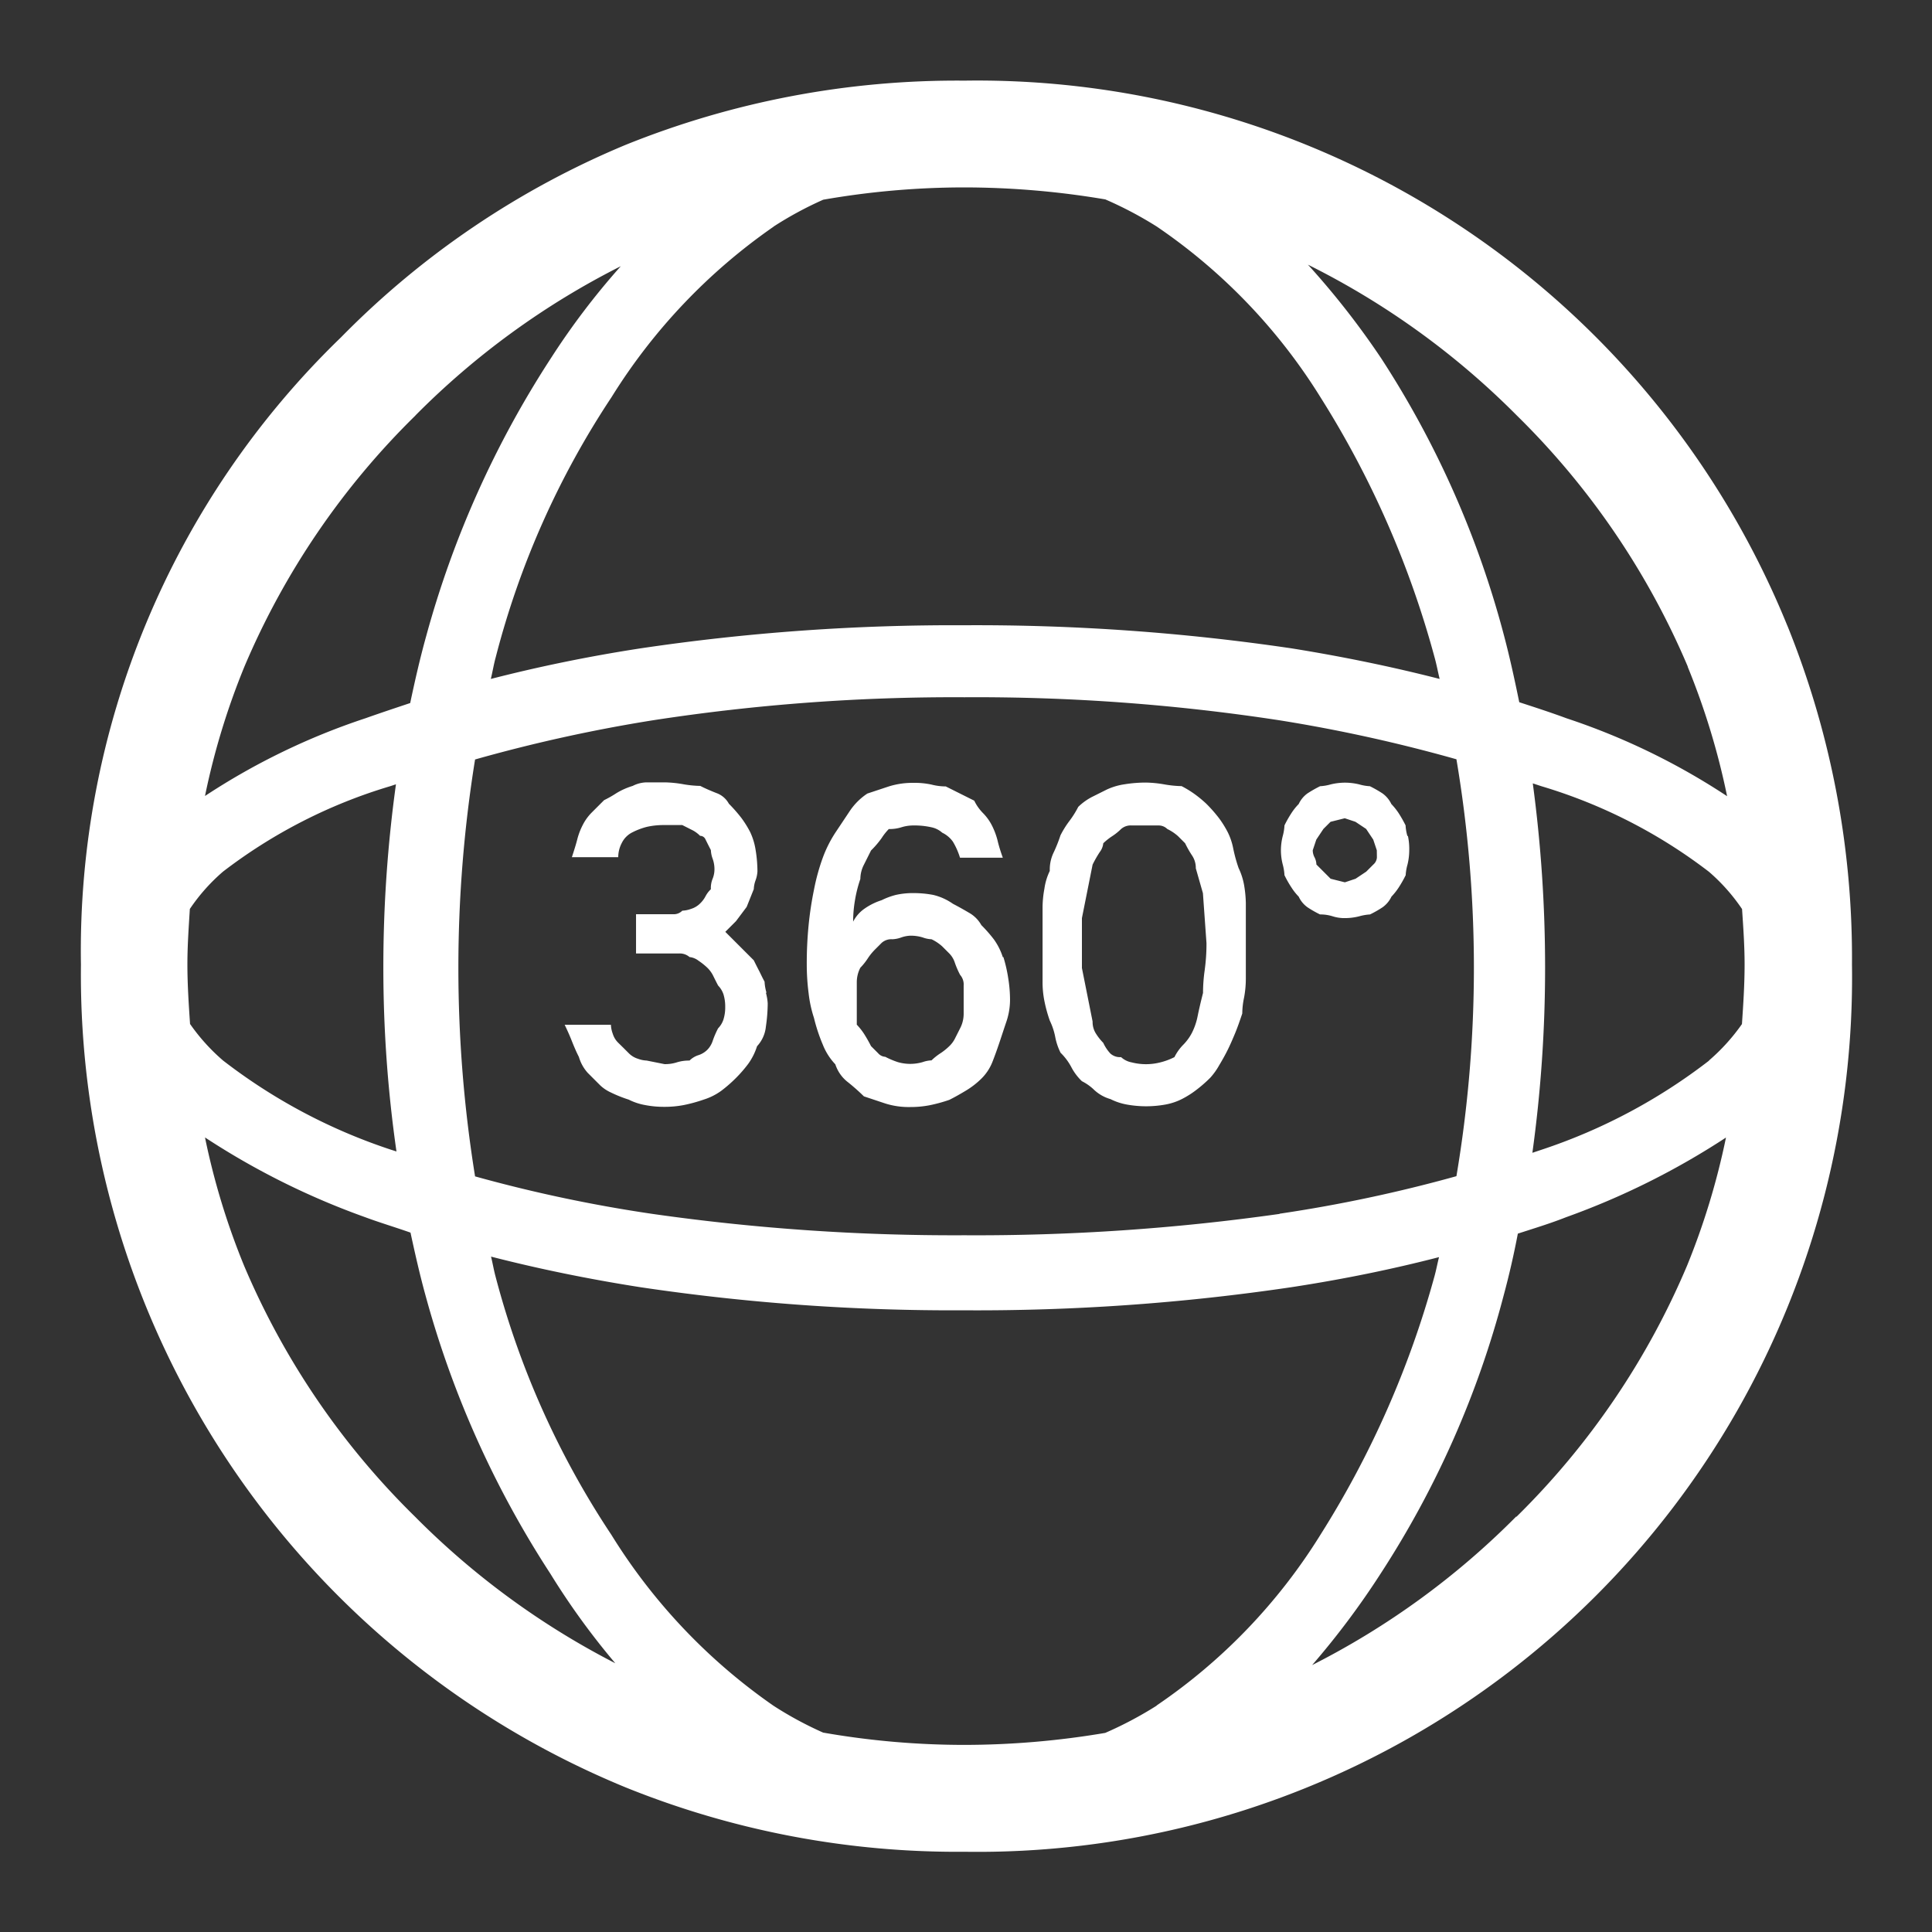 <svg xmlns="http://www.w3.org/2000/svg" xmlns:xlink="http://www.w3.org/1999/xlink" width="19" height="19" viewBox="0 0 19 19"><rect x="0" y="0" width="19" height="19" fill="#333333" stroke="none"/><defs><style>.a,.c{fill:#fff;}.a{stroke:#707070;}.b{clip-path:url(#a);}</style><clipPath id="a"><rect class="a" width="19" height="19" transform="translate(586 73)"/></clipPath></defs><g class="b" transform="translate(-586 -73)"><path class="c" d="M118.782,577.157a1.47,1.47,0,0,1-.053-.193.634.634,0,0,0-.053-.158,1,1,0,0,0-.087-.14,1.412,1.412,0,0,0-.123-.14,1.132,1.132,0,0,0-.105-.088.992.992,0,0,0-.14-.087,1.09,1.09,0,0,1-.175-.018,1.165,1.165,0,0,0-.175-.017,1.331,1.331,0,0,0-.211.017.63.63,0,0,0-.175.052l-.14.07a.562.562,0,0,0-.14.1.927.927,0,0,1-.088.14.938.938,0,0,0-.087.14,1.437,1.437,0,0,1-.07.175.385.385,0,0,0-.035.175.585.585,0,0,0-.053.175,1.048,1.048,0,0,0-.018.175v.736a.945.945,0,0,0,.018.193,1.4,1.4,0,0,0,.053.193.649.649,0,0,1,.053.158.589.589,0,0,0,.053.158.576.576,0,0,1,.105.14.533.533,0,0,0,.105.14.487.487,0,0,1,.123.088.393.393,0,0,0,.158.088.585.585,0,0,0,.158.053,1.065,1.065,0,0,0,.385,0,.593.593,0,0,0,.158-.053.908.908,0,0,0,.14-.088,1.335,1.335,0,0,0,.14-.122.663.663,0,0,0,.088-.123c.035-.058.064-.111.087-.158s.046-.1.07-.158.046-.122.07-.193a.776.776,0,0,1,.018-.158,1.026,1.026,0,0,0,.017-.193v-.736a1.169,1.169,0,0,0-.017-.175A.653.653,0,0,0,118.782,577.157Zm-.333,1a1.591,1.591,0,0,0-.017.228c-.024.094-.041.169-.053.228a.636.636,0,0,1-.053.158.483.483,0,0,1-.088.123.47.47,0,0,0-.087.122.638.638,0,0,1-.14.052.566.566,0,0,1-.28,0,.211.211,0,0,1-.105-.052.141.141,0,0,1-.105-.035.4.4,0,0,1-.07-.105.534.534,0,0,1-.07-.088.212.212,0,0,1-.035-.122l-.105-.526v-.491l.105-.526a1.138,1.138,0,0,1,.07-.123.17.17,0,0,0,.035-.087.6.6,0,0,1,.088-.07.547.547,0,0,0,.087-.07.143.143,0,0,1,.105-.035h.263a.12.12,0,0,1,.087.035.444.444,0,0,1,.105.07l.07.07a1.02,1.02,0,0,0,.07.123.219.219,0,0,1,.035.123l.07.245.035.491A1.877,1.877,0,0,1,118.449,578.155Zm5.73-3.382a8.6,8.6,0,0,0-8.095-5.362,8.709,8.709,0,0,0-3.329.631,8.5,8.5,0,0,0-2.8,1.893,8.388,8.388,0,0,0-2.558,6.168,8.643,8.643,0,0,0,5.362,8.095,8.7,8.7,0,0,0,3.329.631,8.6,8.6,0,0,0,8.726-8.726A8.705,8.705,0,0,0,124.179,574.774Zm-.771,4.276a5.541,5.541,0,0,1-1.647.876l-.09.03a13.272,13.272,0,0,0,.125-1.817,13.588,13.588,0,0,0-.121-1.816l.085.028a5.1,5.1,0,0,1,1.647.841,1.849,1.849,0,0,1,.326.367c.012.18.025.36.025.544,0,.2-.013.394-.026.587A1.939,1.939,0,0,1,123.408,579.049Zm-5.432,6.343a3.725,3.725,0,0,1-.506.268,8.332,8.332,0,0,1-1.387.118,8.073,8.073,0,0,1-1.387-.121,3.552,3.552,0,0,1-.488-.264,5.684,5.684,0,0,1-1.595-1.682,8.454,8.454,0,0,1-1.139-2.541c-.017-.063-.028-.13-.044-.194q.7.18,1.463.3a20.836,20.836,0,0,0,3.189.228,21.091,21.091,0,0,0,3.224-.228q.756-.116,1.447-.295c-.016.062-.028.128-.045.189a9.41,9.41,0,0,1-1.121,2.541A5.581,5.581,0,0,1,117.976,585.392Zm1.209-4.836a21.245,21.245,0,0,1-3.1.21,20.985,20.985,0,0,1-3.067-.21,14.232,14.232,0,0,1-1.745-.369,12.883,12.883,0,0,1,0-4.1,15.246,15.246,0,0,1,1.746-.385,19.453,19.453,0,0,1,3.067-.227,19.693,19.693,0,0,1,3.1.227,15.228,15.228,0,0,1,1.738.383,12.311,12.311,0,0,1,0,4.1A14.253,14.253,0,0,1,119.185,580.556ZM108.47,578.69c-.013-.194-.026-.387-.026-.587,0-.185.013-.364.024-.544a1.844,1.844,0,0,1,.326-.367,5.084,5.084,0,0,1,1.647-.841l.054-.018a13.1,13.1,0,0,0-.124,1.805,12.7,12.7,0,0,0,.129,1.806l-.059-.019a5.526,5.526,0,0,1-1.647-.876A1.929,1.929,0,0,1,108.47,578.69Zm5.739-7.842a3.545,3.545,0,0,1,.488-.264,8.079,8.079,0,0,1,1.387-.121,8.342,8.342,0,0,1,1.387.118,3.731,3.731,0,0,1,.506.267,5.6,5.6,0,0,1,1.612,1.682,9.362,9.362,0,0,1,1.121,2.558c.019.068.032.14.049.209q-.694-.178-1.451-.3a21.185,21.185,0,0,0-3.224-.228,20.929,20.929,0,0,0-3.189.228c-.512.079-1,.18-1.467.3.017-.07.029-.144.048-.213a8.423,8.423,0,0,1,1.139-2.558A5.7,5.7,0,0,1,114.209,570.849Zm8.989,4.328a7.165,7.165,0,0,1,.388,1.274,6.666,6.666,0,0,0-1.579-.766c-.151-.056-.308-.107-.465-.158-.045-.219-.092-.436-.148-.648a9.363,9.363,0,0,0-1.209-2.733,7.955,7.955,0,0,0-.721-.922,7.769,7.769,0,0,1,2.053,1.482A7.638,7.638,0,0,1,123.2,575.177Zm-12.511-2.471a7.761,7.761,0,0,1,2.019-1.467,7.257,7.257,0,0,0-.688.906,9.675,9.675,0,0,0-1.226,2.733c-.06.215-.11.435-.157.657-.147.049-.3.1-.438.149a6.675,6.675,0,0,0-1.58.765,7.13,7.13,0,0,1,.388-1.273A7.616,7.616,0,0,1,110.687,572.706ZM109,581.064a7.074,7.074,0,0,1-.383-1.258,7.429,7.429,0,0,0,1.574.784c.145.054.3.1.447.152.045.208.092.416.148.619a9.661,9.661,0,0,0,1.226,2.733,7.28,7.28,0,0,0,.64.883,7.776,7.776,0,0,1-1.972-1.444A7.606,7.606,0,0,1,109,581.064Zm12.511,2.471a7.762,7.762,0,0,1-2.006,1.46,7.955,7.955,0,0,0,.674-.9,9.35,9.35,0,0,0,1.209-2.733c.054-.2.1-.4.14-.61.16-.052.319-.1.473-.161a7.465,7.465,0,0,0,1.574-.784,7.15,7.15,0,0,1-.382,1.258A7.628,7.628,0,0,1,121.516,583.535Zm-1.069-6.693a.463.463,0,0,1-.018-.105,1.272,1.272,0,0,0-.07-.123.642.642,0,0,0-.07-.087.274.274,0,0,0-.088-.105,1.244,1.244,0,0,0-.123-.07.471.471,0,0,1-.105-.018.6.6,0,0,0-.14-.017.6.6,0,0,0-.14.017.48.48,0,0,1-.105.018,1.244,1.244,0,0,0-.123.07.267.267,0,0,0-.087.105.554.554,0,0,0-.07.087,1.145,1.145,0,0,0-.07.123.5.5,0,0,1-.017.105.571.571,0,0,0-.018.14.56.56,0,0,0,.018.14.517.517,0,0,1,.017.105,1.051,1.051,0,0,0,.07.123.547.547,0,0,0,.07.088.263.263,0,0,0,.087.105,1.057,1.057,0,0,0,.123.07.4.4,0,0,1,.123.018.382.382,0,0,0,.123.018.571.571,0,0,0,.14-.018.5.5,0,0,1,.105-.018,1.057,1.057,0,0,0,.123-.07.269.269,0,0,0,.088-.105.633.633,0,0,0,.07-.088,1.158,1.158,0,0,0,.07-.123.478.478,0,0,1,.018-.105.6.6,0,0,0,.017-.14A.607.607,0,0,0,120.447,576.841Zm-.3.21a.1.1,0,0,1-.035.07l-.07.07-.105.07-.105.035-.14-.035-.07-.07-.07-.07a.167.167,0,0,0-.018-.07.15.15,0,0,1-.018-.07l.035-.105.07-.105.07-.07.14-.035.105.035.105.07.07.105.035.105Zm-3.679.981a.623.623,0,0,0-.088-.175,1.408,1.408,0,0,0-.123-.14.316.316,0,0,0-.122-.122c-.059-.035-.112-.064-.158-.088a.563.563,0,0,0-.193-.087,1.026,1.026,0,0,0-.193-.018.761.761,0,0,0-.175.018.7.7,0,0,0-.14.052.623.623,0,0,0-.175.088.351.351,0,0,0-.105.123,1.258,1.258,0,0,1,.018-.21,1.281,1.281,0,0,1,.053-.21.31.31,0,0,1,.035-.14l.07-.14a.907.907,0,0,0,.105-.123.555.555,0,0,1,.07-.088.384.384,0,0,0,.123-.017.39.39,0,0,1,.122-.018.745.745,0,0,1,.175.018.228.228,0,0,1,.105.053.273.273,0,0,1,.105.088.709.709,0,0,1,.07.158h.421q-.036-.1-.053-.175a.725.725,0,0,0-.053-.14.491.491,0,0,0-.088-.123.454.454,0,0,1-.087-.123l-.14-.07-.14-.07a.571.571,0,0,1-.14-.018.762.762,0,0,0-.175-.017.781.781,0,0,0-.245.035l-.211.07a.62.62,0,0,0-.175.175l-.14.21a1.216,1.216,0,0,0-.123.245,2.045,2.045,0,0,0-.087.316,3.4,3.4,0,0,0-.053.35,3.849,3.849,0,0,0-.018.386,2.217,2.217,0,0,0,.018.28,1.207,1.207,0,0,0,.053.245,1.685,1.685,0,0,0,.087.263.6.6,0,0,0,.123.193.362.362,0,0,0,.123.175,2.019,2.019,0,0,1,.158.14l.21.07a.765.765,0,0,0,.245.035.982.982,0,0,0,.193-.018,1.488,1.488,0,0,0,.193-.053c.046-.023.1-.053.158-.088a.814.814,0,0,0,.158-.122.476.476,0,0,0,.105-.158c.023-.058.046-.122.07-.193s.046-.14.07-.21a.671.671,0,0,0,.035-.21,1.335,1.335,0,0,0-.017-.21A1.439,1.439,0,0,0,116.469,578.033Zm-.385.42v.14a.309.309,0,0,1-.035.14l-.053.105a.272.272,0,0,1-.053.07.572.572,0,0,1-.087.07.575.575,0,0,0-.088.07.3.3,0,0,0-.087.017.436.436,0,0,1-.245,0,.814.814,0,0,1-.123-.052.1.1,0,0,1-.07-.035l-.07-.07a1.387,1.387,0,0,0-.07-.123.625.625,0,0,0-.07-.088v-.42a.308.308,0,0,1,.035-.14.611.611,0,0,0,.07-.087.561.561,0,0,1,.07-.088l.07-.07a.143.143,0,0,1,.105-.035.29.29,0,0,0,.088-.018.3.3,0,0,1,.087-.017.4.4,0,0,1,.123.017.282.282,0,0,0,.087.018.436.436,0,0,1,.105.07l.07.07a.229.229,0,0,1,.053.087.849.849,0,0,0,.053.123.144.144,0,0,1,.035.105Zm-1.945-.07a.49.49,0,0,1,.018.105,1.635,1.635,0,0,1-.018.228.331.331,0,0,1-.087.193.608.608,0,0,1-.088.175,1.308,1.308,0,0,1-.122.14,1.373,1.373,0,0,1-.14.122.6.6,0,0,1-.175.088,1.488,1.488,0,0,1-.193.053.982.982,0,0,1-.193.018.971.971,0,0,1-.193-.018.584.584,0,0,1-.158-.053,1.268,1.268,0,0,1-.175-.07.383.383,0,0,1-.105-.07l-.122-.122a.4.4,0,0,1-.088-.158c-.024-.046-.047-.1-.07-.158s-.047-.111-.07-.158h.455a.28.28,0,0,0,.018.088.208.208,0,0,0,.053.088l.053.052.053.053a.214.214,0,0,0,.088.053.282.282,0,0,0,.087.018l.175.035a.376.376,0,0,0,.123-.018.4.4,0,0,1,.123-.017.219.219,0,0,1,.087-.053.218.218,0,0,0,.088-.053.225.225,0,0,0,.053-.088.875.875,0,0,1,.053-.123.225.225,0,0,0,.053-.088.4.4,0,0,0,.017-.123.408.408,0,0,0-.017-.123.229.229,0,0,0-.053-.087c-.024-.046-.041-.081-.053-.105a.293.293,0,0,0-.053-.07.65.65,0,0,0-.088-.07.173.173,0,0,0-.087-.035.145.145,0,0,0-.105-.035h-.421v-.386h.368a.118.118,0,0,0,.087-.035.284.284,0,0,0,.087-.018.213.213,0,0,0,.088-.053.273.273,0,0,0,.053-.07.262.262,0,0,1,.053-.07.243.243,0,0,1,.018-.105.252.252,0,0,0,.017-.105.3.3,0,0,0-.017-.088.28.28,0,0,1-.018-.087c-.024-.046-.041-.081-.053-.105a.057.057,0,0,0-.053-.035.3.3,0,0,0-.07-.053l-.105-.053h-.175a.743.743,0,0,0-.175.018.684.684,0,0,0-.14.053.229.229,0,0,0-.105.105.3.3,0,0,0-.035.14h-.456c.023-.07.041-.128.053-.175a.666.666,0,0,1,.053-.14.482.482,0,0,1,.088-.123l.123-.123a1.1,1.1,0,0,0,.123-.07.7.7,0,0,1,.158-.07.312.312,0,0,1,.14-.035h.175a1.16,1.16,0,0,1,.175.017,1.094,1.094,0,0,0,.175.018c.046.024.1.047.158.07a.226.226,0,0,1,.123.105,1.5,1.5,0,0,1,.123.14,1,1,0,0,1,.087.14.64.64,0,0,1,.053.175,1.327,1.327,0,0,1,.018.21.3.3,0,0,1-.018.087.285.285,0,0,0-.018.088l-.07.175-.105.14-.105.105.14.14.07.07.07.07c.023.047.041.082.053.105s.028.059.053.105A.459.459,0,0,0,114.139,578.383Z" transform="translate(479.399 -495.62)"/></g></svg>